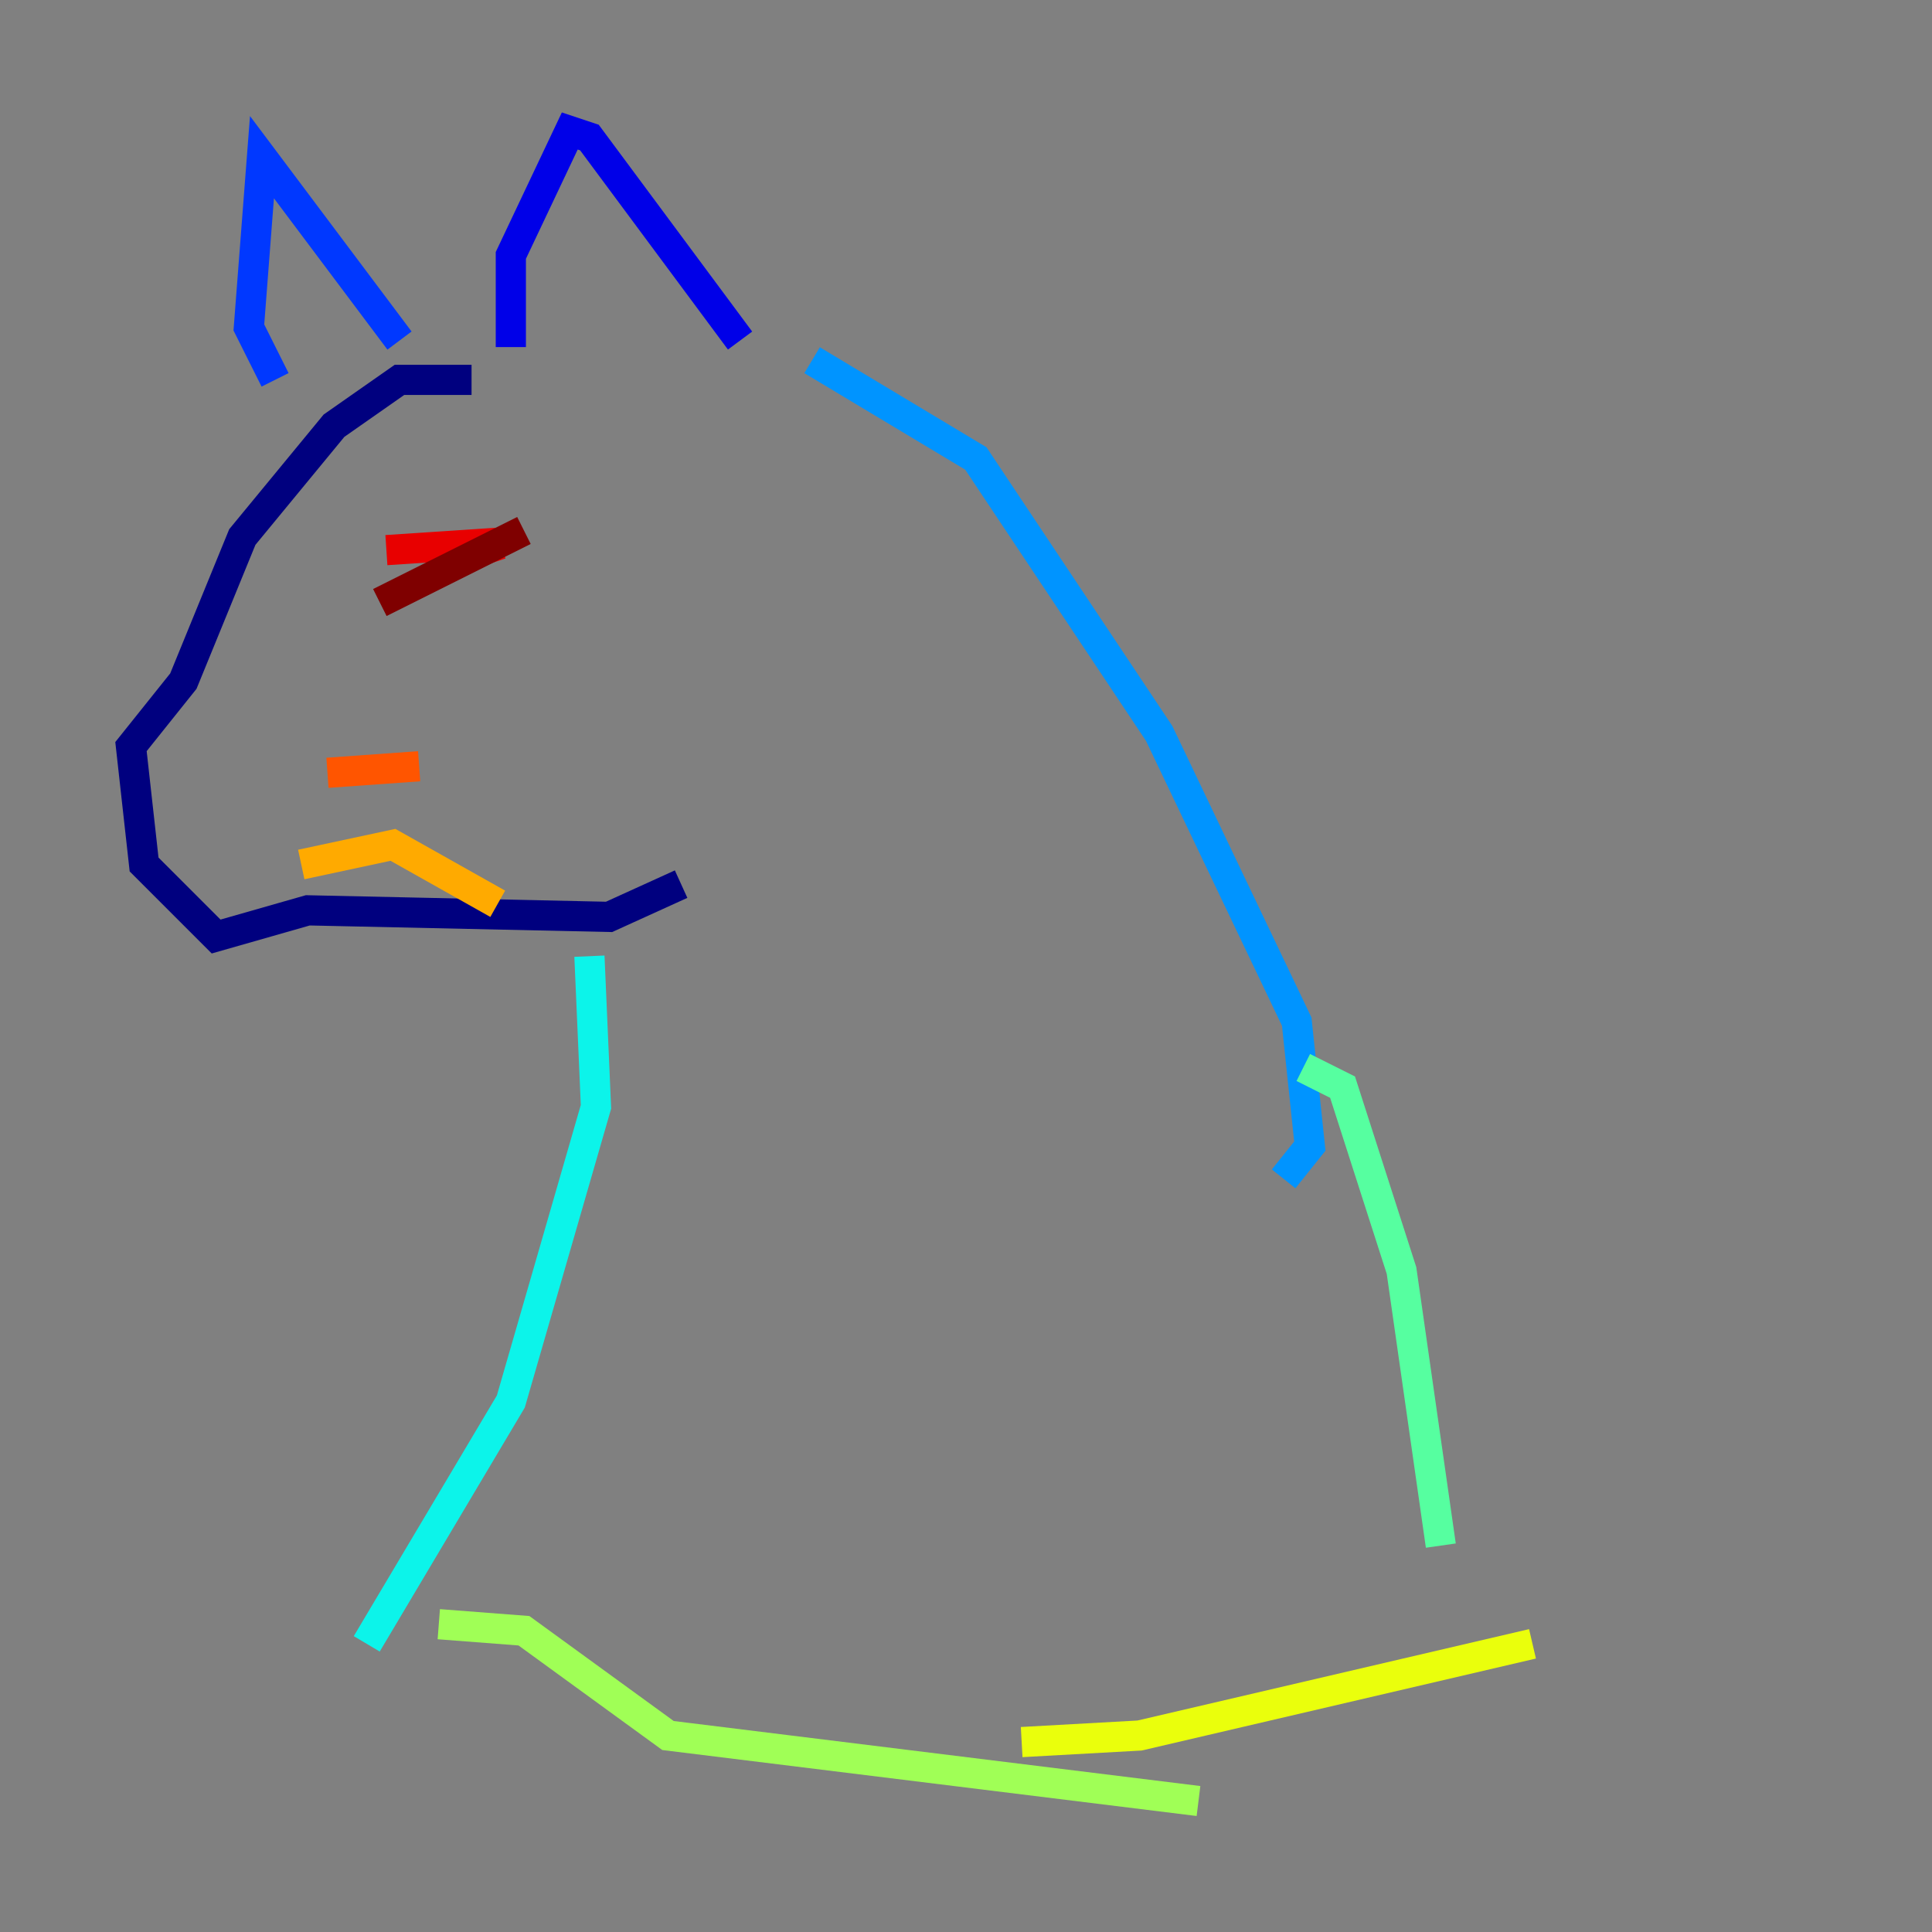 <?xml version="1.0" encoding="utf-8" ?>
<svg baseProfile="tiny" height="128" version="1.2" viewBox="0,0,128,128" width="128" xmlns="http://www.w3.org/2000/svg" xmlns:ev="http://www.w3.org/2001/xml-events" xmlns:xlink="http://www.w3.org/1999/xlink"><rect x="0" y="0" width="128" height="128" fill="#808080" stroke="none"/><defs /><polyline fill="none" points="31.241,25.166 26.468,25.166 22.129,28.203 16.054,35.58 12.149,45.125 8.678,49.464 9.546,57.275 14.319,62.047 20.393,60.312 40.352,60.746 45.125,58.576" stroke="#00007f" stroke-width="2" /><polyline fill="none" points="49.031,22.563 39.051,9.112 37.749,8.678 33.844,16.922 33.844,22.997" stroke="#0000e8" stroke-width="2" /><polyline fill="none" points="26.468,22.563 17.356,10.414 16.488,21.695 18.224,25.166" stroke="#0038ff" stroke-width="2" /><polyline fill="none" points="53.803,23.864 64.651,30.373 76.8,48.597 85.912,67.688 86.78,75.932 85.044,78.102" stroke="#0094ff" stroke-width="2" /><polyline fill="none" points="39.051,63.349 39.485,73.329 33.844,92.854 24.298,108.909" stroke="#0cf4ea" stroke-width="2" /><polyline fill="none" points="86.346,70.725 88.949,72.027 92.854,84.176 95.458,102.4" stroke="#56ffa0" stroke-width="2" /><polyline fill="none" points="29.071,107.607 34.712,108.041 44.258,114.983 79.403,119.322" stroke="#a0ff56" stroke-width="2" /><polyline fill="none" points="67.688,115.417 75.498,114.983 101.532,108.909" stroke="#eaff0c" stroke-width="2" /><polyline fill="none" points="19.959,57.275 26.034,55.973 32.976,59.878" stroke="#ffaa00" stroke-width="2" /><polyline fill="none" points="21.695,51.2 27.77,50.766" stroke="#ff5500" stroke-width="2" /><polyline fill="none" points="25.6,36.447 32.108,36.014 32.542,37.315" stroke="#e80000" stroke-width="2" /><polyline fill="none" points="25.166,39.919 34.712,35.146" stroke="#7f0000" stroke-width="2" /></svg>